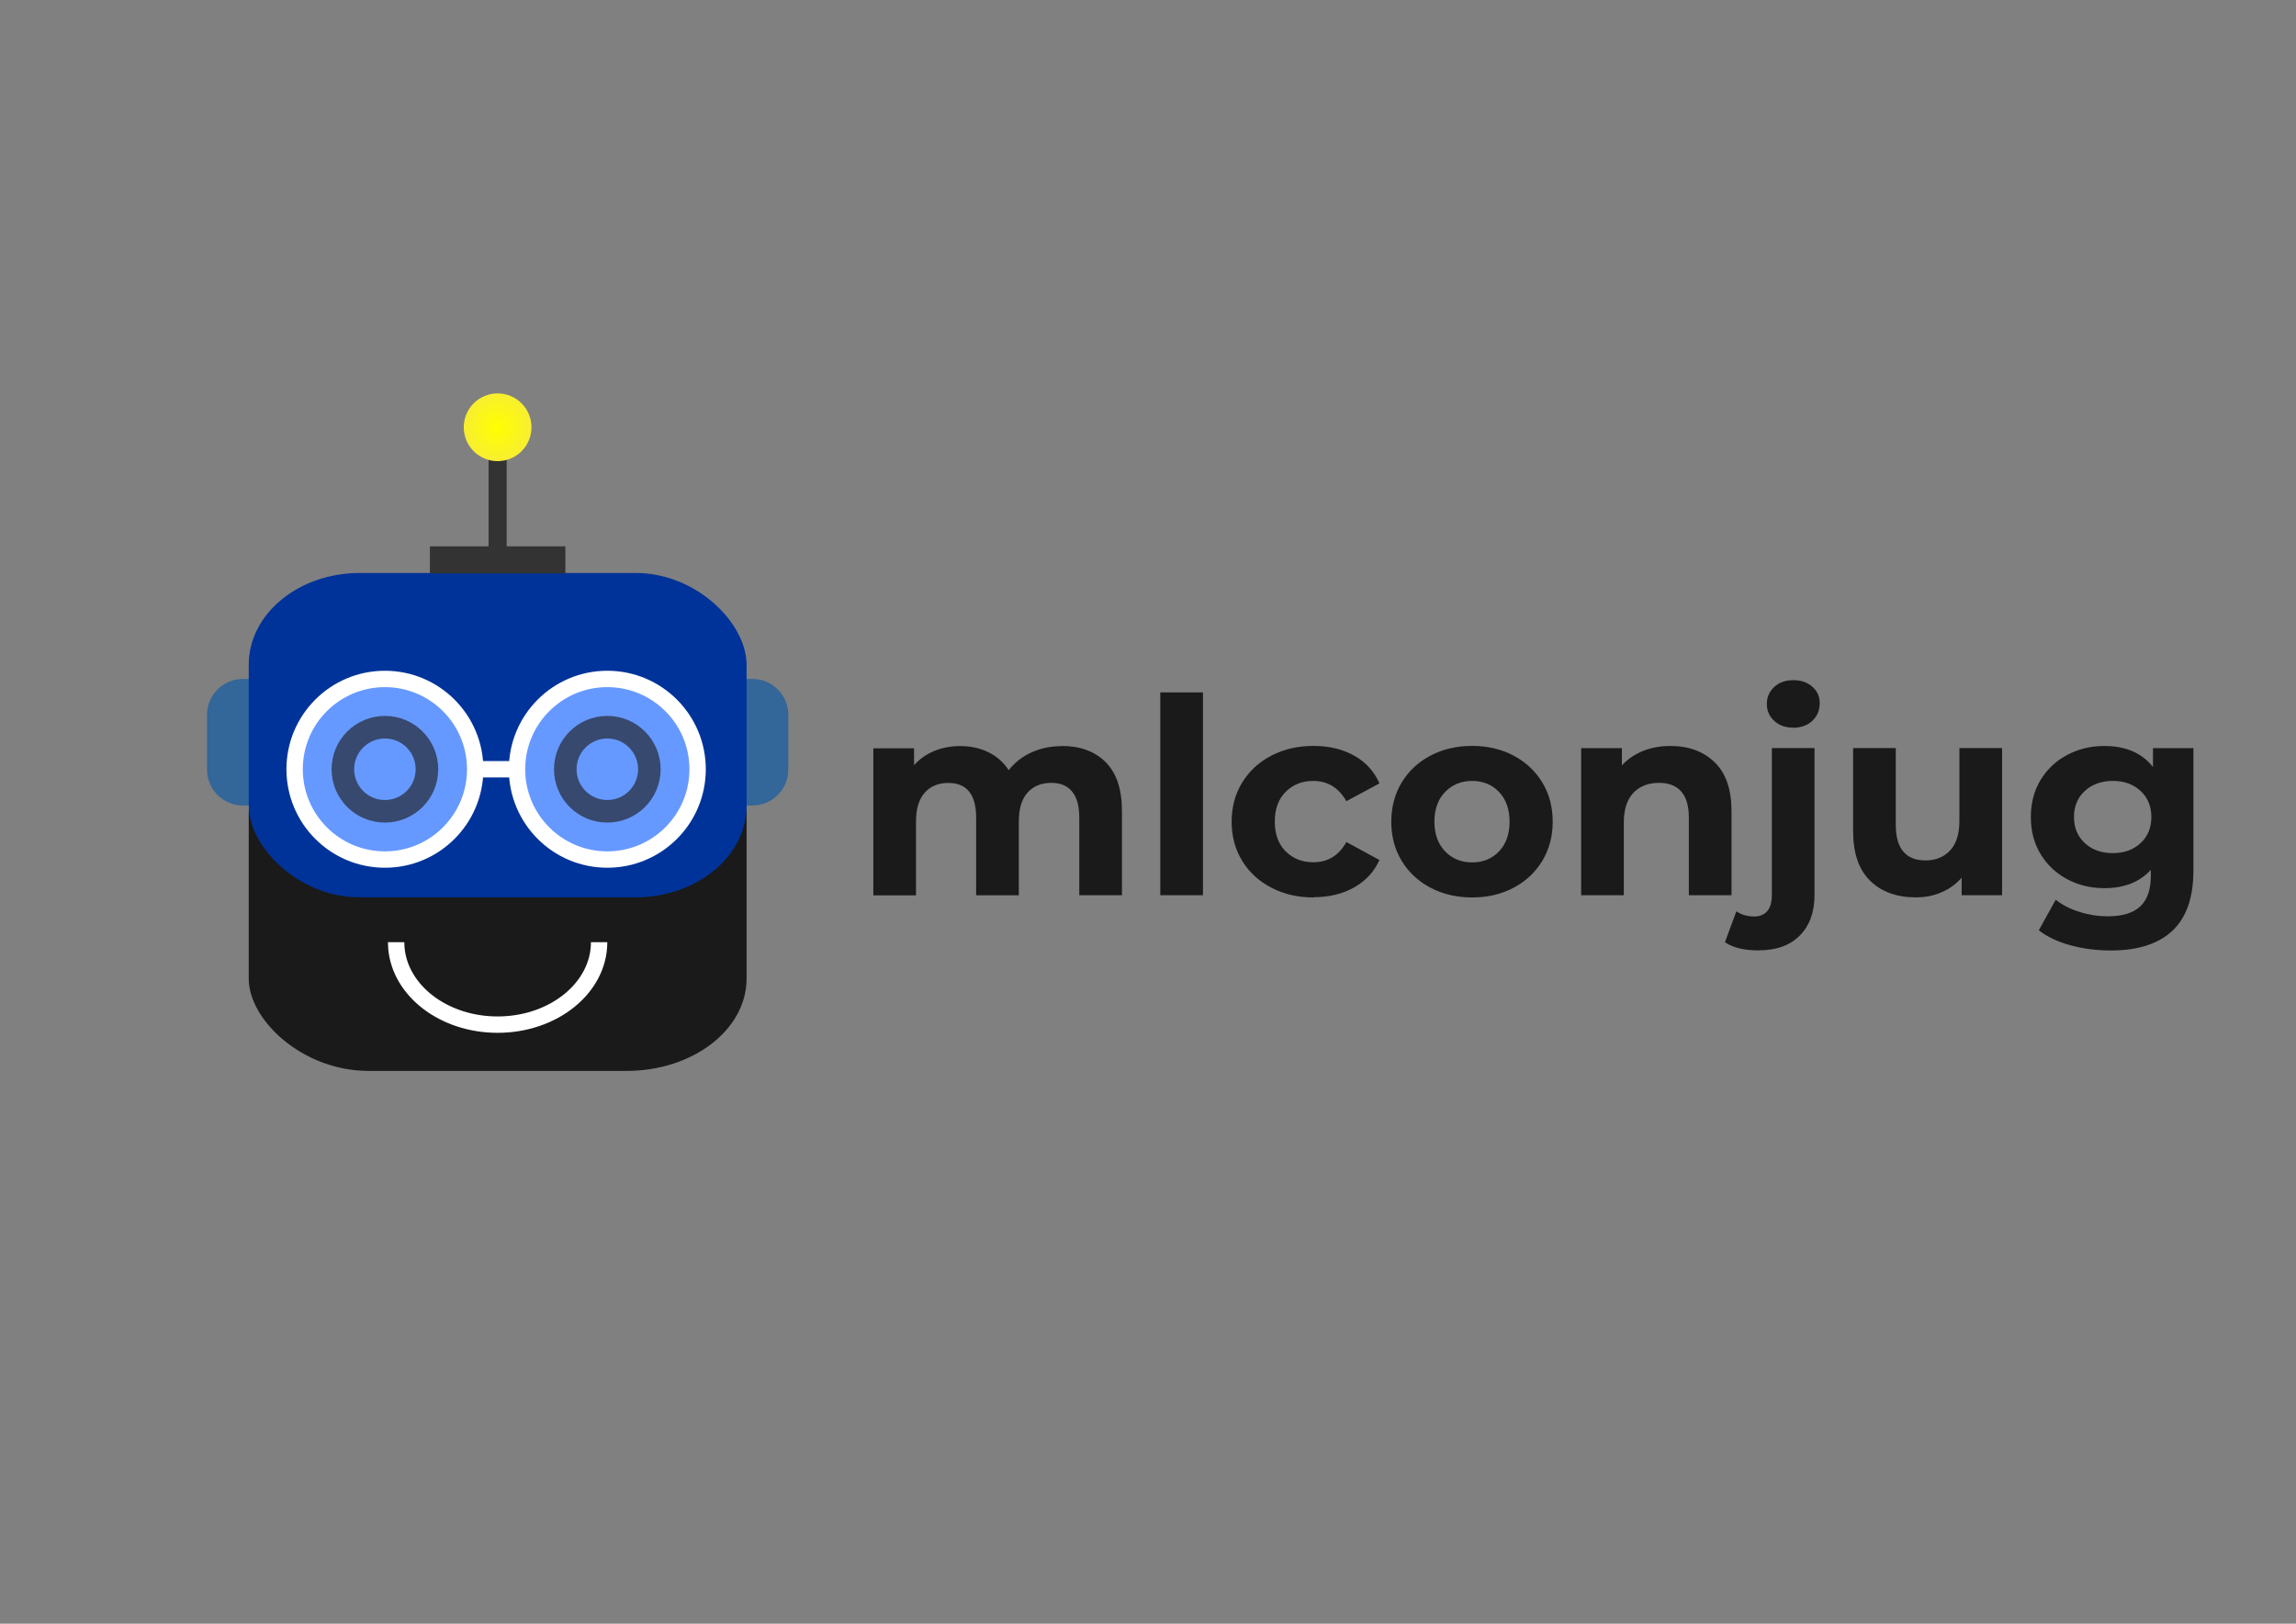 <?xml version="1.0" encoding="UTF-8"?>
<!DOCTYPE svg PUBLIC "-//W3C//DTD SVG 1.1//EN" "http://www.w3.org/Graphics/SVG/1.1/DTD/svg11.dtd">
<!-- Creator: CorelDRAW 2017 -->
<svg xmlns="http://www.w3.org/2000/svg" xml:space="preserve" width="297mm" height="210mm" version="1.1" style="shape-rendering:geometricPrecision; text-rendering:geometricPrecision; image-rendering:optimizeQuality; fill-rule:evenodd; clip-rule:evenodd"
viewBox="0 0 29700 21000"
 xmlns:xlink="http://www.w3.org/1999/xlink">
 <rect x="0" y="0" width="29700" height="21000" fill="#808080" stroke="none"/>
 <defs>
  <style type="text/css">
   <![CDATA[
    .str1 {stroke:#003399;stroke-width:16.93}
    .str0 {stroke:#1A1A1A;stroke-width:16.93}
    .str4 {stroke:#37496E;stroke-width:211.67}
    .str5 {stroke:#6699FF;stroke-width:211.67}
    .str6 {stroke:#6699FF;stroke-width:211.67}
    .str3 {stroke:white;stroke-width:211.67}
    .str2 {stroke:#6699FF;stroke-width:7.62}
    .fil4 {fill:none}
    .fil2 {fill:#003399}
    .fil1 {fill:#1A1A1A}
    .fil7 {fill:#333333}
    .fil0 {fill:#336699}
    .fil5 {fill:#37496E}
    .fil3 {fill:#6699FF}
    .fil6 {fill:white}
    .fil9 {fill:#1A1A1A;fill-rule:nonzero}
    .fil8 {fill:url(#id0)}
   ]]>
  </style>
  <radialGradient id="id0" gradientUnits="userSpaceOnUse" gradientTransform="matrix(0.087 1.083 -1.04 0.09 11626 -1945)" cx="6437" cy="5526" r="609" fx="6437" fy="5526">
   <stop offset="0" style="stop-opacity:1; stop-color:yellow"/>
   <stop offset="0.69" style="stop-opacity:1; stop-color:#F8EE32"/>
   <stop offset="1" style="stop-opacity:1; stop-color:#F2DD64"/>
  </radialGradient>
 </defs>
 <g id="Camada_x0020_1">
  <path class="fil0" d="M9649 10419l0 -1638 85 0c255,0 463,209 463,463l0 711c0,255 -209,463 -463,463l-85 0z"/>
  <path class="fil0" d="M3226 10419l0 -1638 -85 0c-255,0 -463,209 -463,463l0 711c0,255 209,463 463,463l85 0z"/>
  <rect class="fil1 str0" x="3226" y="9330" width="6423" height="4512" rx="1543" ry="1185"/>
  <rect class="fil2 str1" x="3226" y="7419" width="6423" height="4178" rx="1427" ry="1178"/>
  <path class="fil3 str2" d="M6689 9949c0,645 523,1168 1168,1168 645,0 1168,-523 1168,-1168 0,-645 -523,-1168 -1168,-1168 -645,0 -1168,523 -1168,1168zm1168 584c-322,0 -584,-261 -584,-584 0,-322 261,-584 584,-584 322,0 584,261 584,584 0,322 -261,584 -584,584z"/>
  <path class="fil3 str2" d="M4979 11117c645,0 1168,-523 1168,-1168 0,-645 -523,-1168 -1168,-1168 -645,0 -1168,523 -1168,1168 0,645 523,1168 1168,1168zm584 -1168c0,322 -261,584 -584,584 -322,0 -584,-261 -584,-584 0,-322 261,-584 584,-584 322,0 584,261 584,584z"/>
  <circle class="fil4 str3" cx="4979" cy="9949" r="1168"/>
  <circle class="fil5 str4" cx="4979" cy="9949" r="584"/>
  <circle class="fil6 str5" cx="4979" cy="9949" r="292"/>
  <line class="fil4 str3" x1="6147" y1="9949" x2="6689" y2= "9949" />
  <circle class="fil4 str3" cx="7856" cy="9949" r="1168"/>
  <circle class="fil5 str4" cx="7856" cy="9949" r="584"/>
  <circle class="fil6 str6" cx="7856" cy="9949" r="292"/>
  <path class="fil3 str2" d="M7564 9949c0,161 131,292 292,292 161,0 292,-131 292,-292 0,-161 -131,-292 -292,-292 -161,0 -292,131 -292,292z"/>
  <path class="fil3 str2" d="M5271 9949c0,-161 -131,-292 -292,-292 -161,0 -292,131 -292,292 0,161 131,292 292,292 161,0 292,-131 292,-292z"/>
  <path class="fil4 str3" d="M7750 12186c0,589 -588,1066 -1313,1066 -696,0 -1265,-439 -1310,-995 -2,-23 -3,-47 -3,-71"/>
  <polygon class="fil7" points="7313,7416 5561,7416 5561,7066 6320,7066 6320,5526 6554,5526 6554,7066 7313,7066 "/>
  <circle class="fil8" cx="6437" cy="5526" r="438"/>
  <path class="fil9" d="M13736 9648c238,0 427,70 567,210 140,140 210,351 210,631l0 1089 -552 0 0 -1004c0,-151 -31,-263 -94,-338 -62,-74 -151,-111 -267,-111 -130,0 -232,42 -308,126 -75,84 -113,208 -113,373l0 955 -552 0 0 -1004c0,-299 -120,-449 -361,-449 -127,0 -229,42 -304,126 -75,84 -113,208 -113,373l0 955 -552 0 0 -1902 527 0 0 219c71,-80 157,-141 260,-184 103,-42 215,-64 338,-64 134,0 256,27 364,80 108,53 196,130 262,232 78,-99 176,-176 295,-230 119,-54 249,-81 391,-81zm1273 -693l552 0 0 2623 -552 0 0 -2623zm1983 2652c-203,0 -385,-42 -546,-126 -161,-84 -288,-200 -378,-348 -91,-148 -136,-317 -136,-506 0,-189 45,-357 136,-506 91,-148 217,-265 378,-348 161,-84 344,-126 546,-126 200,0 375,42 525,126 150,84 259,203 327,359l-428 230c-99,-174 -242,-262 -428,-262 -144,0 -263,47 -357,141 -94,94 -141,223 -141,385 0,163 47,291 141,385 94,94 213,141 357,141 189,0 331,-87 428,-262l428 233c-68,151 -177,269 -327,354 -150,85 -325,127 -525,127zm2051 0c-200,0 -380,-42 -539,-126 -159,-84 -283,-200 -373,-348 -90,-148 -134,-317 -134,-506 0,-189 45,-357 134,-506 90,-148 214,-265 373,-348 159,-84 339,-126 539,-126 200,0 379,42 537,126 158,84 282,200 371,348 90,148 134,317 134,506 0,189 -45,357 -134,506 -90,148 -213,265 -371,348 -158,84 -337,126 -537,126zm0 -453c141,0 258,-48 348,-143 91,-95 136,-223 136,-384 0,-160 -45,-288 -136,-384 -91,-95 -207,-143 -348,-143 -141,0 -258,48 -350,143 -92,95 -138,223 -138,384 0,160 46,288 138,384 92,95 209,143 350,143zm2567 -1506c236,0 426,71 571,212 145,141 217,351 217,629l0 1089 -552 0 0 -1004c0,-151 -33,-263 -99,-338 -66,-74 -161,-111 -286,-111 -139,0 -250,43 -332,129 -82,86 -124,214 -124,384l0 940 -552 0 0 -1902 527 0 0 223c73,-80 164,-142 272,-186 108,-44 227,-65 357,-65zm1145 2644c-193,0 -341,-35 -442,-106l148 -400c64,45 141,67 233,67 71,0 126,-23 166,-69 40,-46 60,-115 60,-207l0 -1902 552 0 0 1898c0,222 -63,397 -189,525 -126,128 -302,193 -529,193zm442 -2881c-101,0 -184,-29 -247,-88 -64,-59 -95,-132 -95,-219 0,-87 32,-160 95,-219 64,-59 146,-88 247,-88 101,0 184,28 247,85 64,57 95,127 95,212 0,92 -32,168 -95,228 -64,60 -146,90 -247,90zm2701 265l0 1902 -523 0 0 -226c-73,83 -160,146 -262,189 -101,44 -211,65 -329,65 -250,0 -448,-72 -594,-216 -146,-144 -219,-357 -219,-640l0 -1075 552 0 0 993c0,306 128,460 385,460 132,0 238,-43 318,-129 80,-86 120,-214 120,-384l0 -940 552 0zm2475 0l0 1584c0,349 -91,608 -272,778 -181,170 -447,255 -795,255 -184,0 -358,-22 -523,-67 -165,-45 -302,-110 -410,-194l219 -396c80,66 181,118 304,157 123,39 245,58 368,58 191,0 332,-43 422,-129 91,-86 136,-216 136,-391l0 -81c-144,158 -344,237 -601,237 -174,0 -334,-38 -479,-115 -145,-77 -260,-184 -345,-324 -85,-139 -127,-299 -127,-481 0,-181 42,-342 127,-481 85,-139 200,-247 345,-323 145,-77 305,-115 479,-115 276,0 486,91 629,272l0 -244 523 0zm-1043 1358c146,0 266,-43 359,-129 93,-86 140,-199 140,-338 0,-139 -47,-252 -140,-338 -93,-86 -213,-129 -359,-129 -146,0 -266,43 -361,129 -94,86 -141,199 -141,338 0,139 47,252 141,338 94,86 214,129 361,129z"/>
 </g>
</svg>
